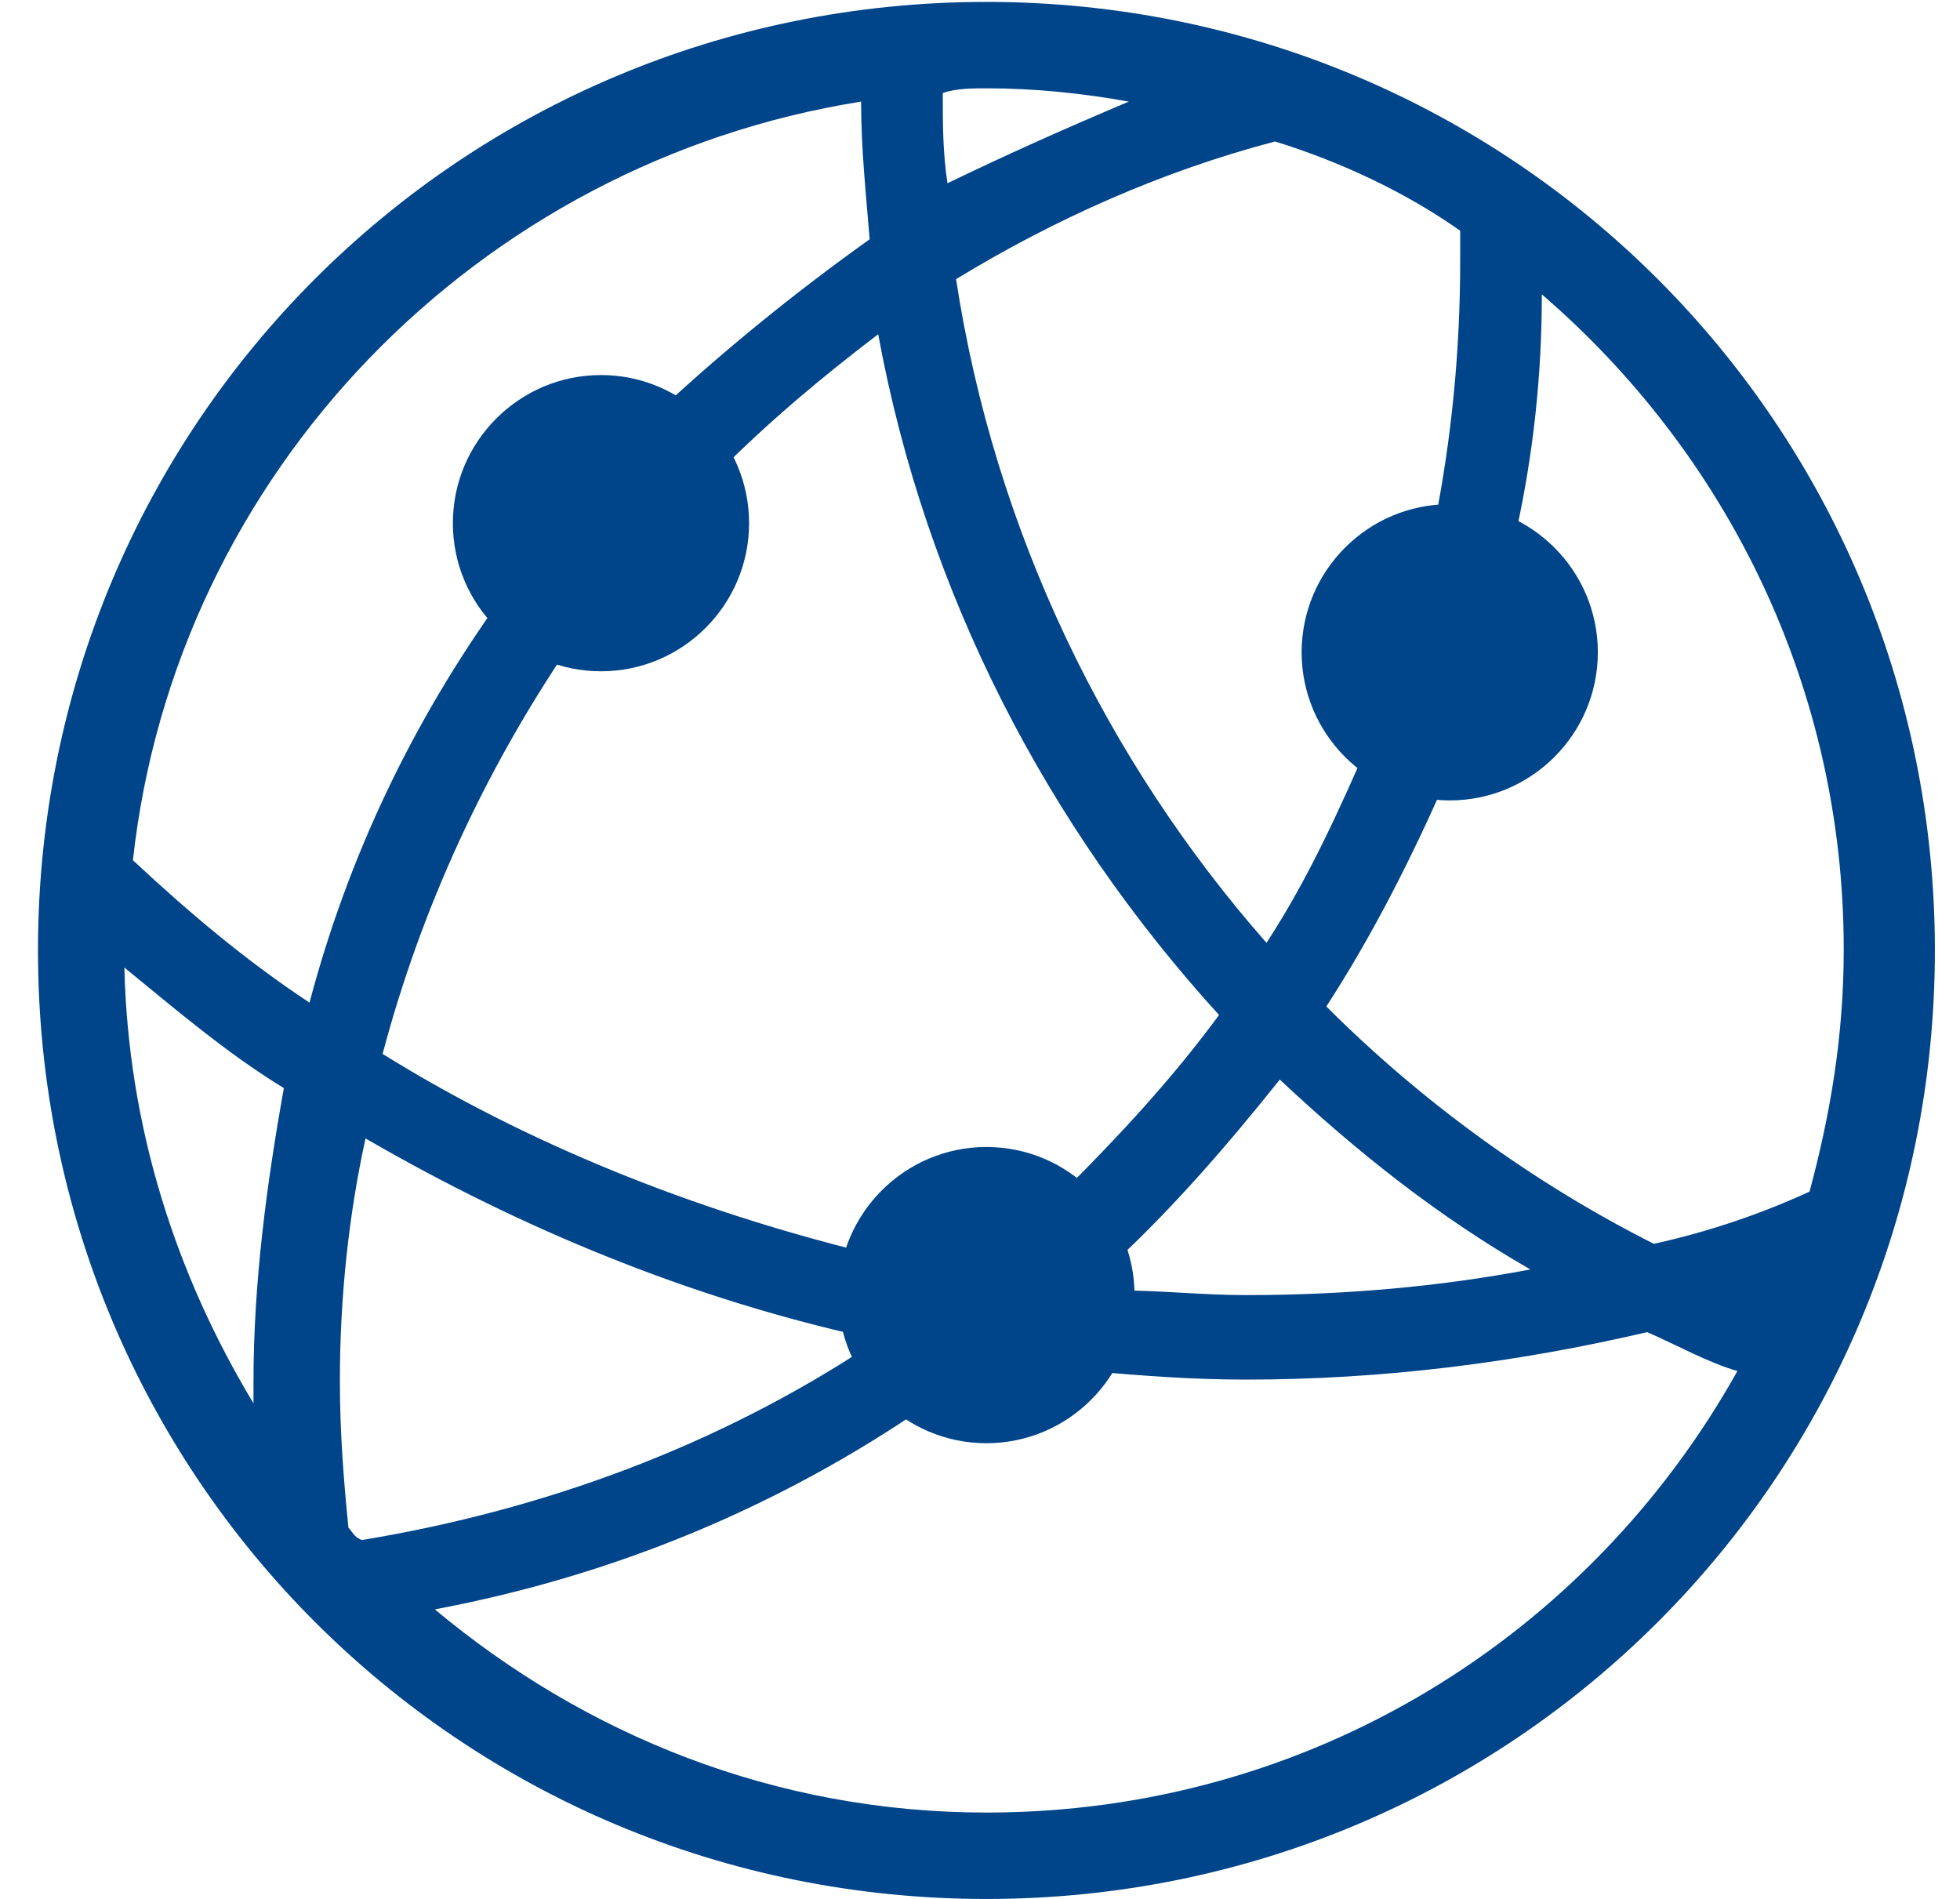 <?xml version="1.0" standalone="no"?><!DOCTYPE svg PUBLIC "-//W3C//DTD SVG 1.1//EN" "http://www.w3.org/Graphics/SVG/1.1/DTD/svg11.dtd"><svg t="1600578553868" class="icon" viewBox="0 0 1057 1024" version="1.1" xmlns="http://www.w3.org/2000/svg" p-id="13309" xmlns:xlink="http://www.w3.org/1999/xlink" width="66.062" height="64"><defs><style type="text/css"></style></defs><path d="M531.968 1.024C248.32 1.024 20.48 228.864 20.48 512.512S248.32 1024 531.968 1024s511.488-227.84 511.488-511.488S815.104 1.024 531.968 1.024z m255.488 123.392V140.8c0 48.64-4.608 95.232-13.824 141.824-32.768 7.168-55.808 34.816-55.808 67.584 0 18.432 7.168 37.376 20.992 48.64-16.384 37.376-32.768 74.24-55.808 109.568-86.016-97.792-146.432-221.184-167.424-357.888 53.76-32.768 111.616-58.368 172.032-74.24 34.816 10.752 70.144 27.136 99.84 48.128z m-97.28 457.728c41.984 39.424 86.016 74.24 135.168 102.4-48.64 9.216-99.84 13.824-153.6 13.824-23.04 0-46.592-2.56-69.632-2.56 0-4.608 0-9.216-2.56-13.824 32.256-29.696 62.464-64.512 90.624-99.84zM531.968 47.616c25.6 0 51.2 2.56 76.8 7.168-32.768 13.824-65.024 28.16-97.792 44.032-2.56-16.384-2.56-32.768-2.56-48.64 7.168-2.56 16.384-2.56 23.552-2.56z m125.44 499.712c-25.6 34.816-53.76 65.024-83.968 95.232-11.776-9.216-25.6-13.824-41.984-13.824-30.208 0-55.808 18.432-65.024 46.592-93.184-23.04-181.76-58.368-260.096-107.008 20.992-79.36 55.808-153.6 99.84-218.624 4.608 0 9.216 2.56 16.384 2.56 39.424 0 69.632-30.208 69.632-69.632 0-9.216-2.56-18.432-4.608-28.16 28.16-28.16 55.808-51.2 86.016-74.24 25.6 139.264 90.624 264.704 183.808 367.104zM136.704 756.736C94.72 687.104 69.12 607.744 67.072 521.728c28.16 23.04 55.808 46.592 86.016 65.024-9.216 51.2-16.384 104.96-16.384 158.208v11.776z m30.208-216.064c-34.816-23.04-65.024-48.64-95.232-76.8C94.72 254.464 258.048 87.552 464.384 54.784c0 25.6 2.56 48.64 4.608 74.24-39.424 28.16-76.8 58.368-111.616 90.624-11.776-7.168-23.04-9.216-34.816-9.216-39.424 0-69.632 30.208-69.632 69.632 0 16.384 7.168 30.208 16.384 44.032-46.592 65.024-81.408 137.216-102.4 216.576z m20.992 283.136c-2.56-25.6-4.608-51.2-4.608-79.36 0-44.032 4.608-88.576 13.824-130.56 83.968 48.64 174.592 86.016 269.312 107.008 0 2.56 0 2.56 2.56 4.608-81.408 53.76-174.592 88.576-273.92 104.96-4.608-2.048-4.608-4.096-7.168-6.656z m344.064 153.6c-114.176 0-216.576-41.984-297.472-109.568 97.792-18.432 186.368-55.808 264.704-109.568 9.216 7.168 20.992 9.216 32.768 9.216 23.04 0 41.984-11.776 55.808-28.16 28.16 2.56 55.808 4.608 83.968 4.608 74.24 0 146.432-9.216 216.576-25.6 16.384 7.168 32.768 16.384 48.64 20.992-79.872 142.848-230.4 238.08-404.992 238.08zM891.904 670.72c-65.024-32.768-125.44-76.8-176.64-128 25.6-39.424 46.592-81.408 65.024-123.392h7.168c39.424 0 69.632-30.208 69.632-69.632 0-28.16-16.384-51.2-39.424-62.976 9.216-41.984 13.824-83.968 13.824-128 99.84 86.016 162.816 211.968 162.816 353.28 0 46.592-7.168 88.576-18.432 130.56-25.6 11.776-53.76 21.504-83.968 28.16z" fill="rgb(0,68,137)" p-id="13310"></path><path d="M781.824 431.616c-44.032 0-79.872-35.84-79.872-79.872s35.84-79.872 79.872-79.872 79.872 35.84 79.872 79.872-35.84 79.872-79.872 79.872z m0-134.656c-30.208 0-54.784 24.576-54.784 54.784s24.576 54.784 54.784 54.784 54.784-24.576 54.784-54.784-24.576-54.784-54.784-54.784z" fill="rgb(0,68,137)" p-id="13311"></path><path d="M824.832 351.744c0 23.552-19.456 43.008-43.008 43.008s-43.008-19.456-43.008-43.008c0-23.552 19.456-43.008 43.008-43.008s43.008 18.944 43.008 43.008zM531.968 778.24c-44.032 0-79.872-35.84-79.872-79.872s35.84-79.872 79.872-79.872 79.872 35.84 79.872 79.872S576 778.24 531.968 778.24z m0-134.144c-30.208 0-54.784 24.576-54.784 54.784s24.576 54.784 54.784 54.784 54.784-24.576 54.784-54.784-24.576-54.784-54.784-54.784z" fill="rgb(0,68,137)" p-id="13312"></path><path d="M574.976 698.88c0 23.552-19.456 43.008-43.008 43.008-23.552 0-43.008-19.456-43.008-43.008 0-23.552 19.456-43.008 43.008-43.008 23.552 0 43.008 18.944 43.008 43.008zM324.096 361.984c-44.032 0-79.872-35.84-79.872-79.872s35.84-79.872 79.872-79.872 79.872 35.84 79.872 79.872-35.84 79.872-79.872 79.872z m0-134.144c-30.208 0-54.784 24.576-54.784 54.784s24.576 54.784 54.784 54.784 54.784-25.6 54.784-55.296-24.576-54.272-54.784-54.272z" fill="rgb(0,68,137)" p-id="13313"></path><path d="M367.104 282.112c0 23.552-19.456 43.008-43.008 43.008s-43.008-19.456-43.008-43.008 19.456-43.008 43.008-43.008 43.008 18.944 43.008 43.008z" fill="rgb(0,68,137)"  p-id="13314"></path></svg>